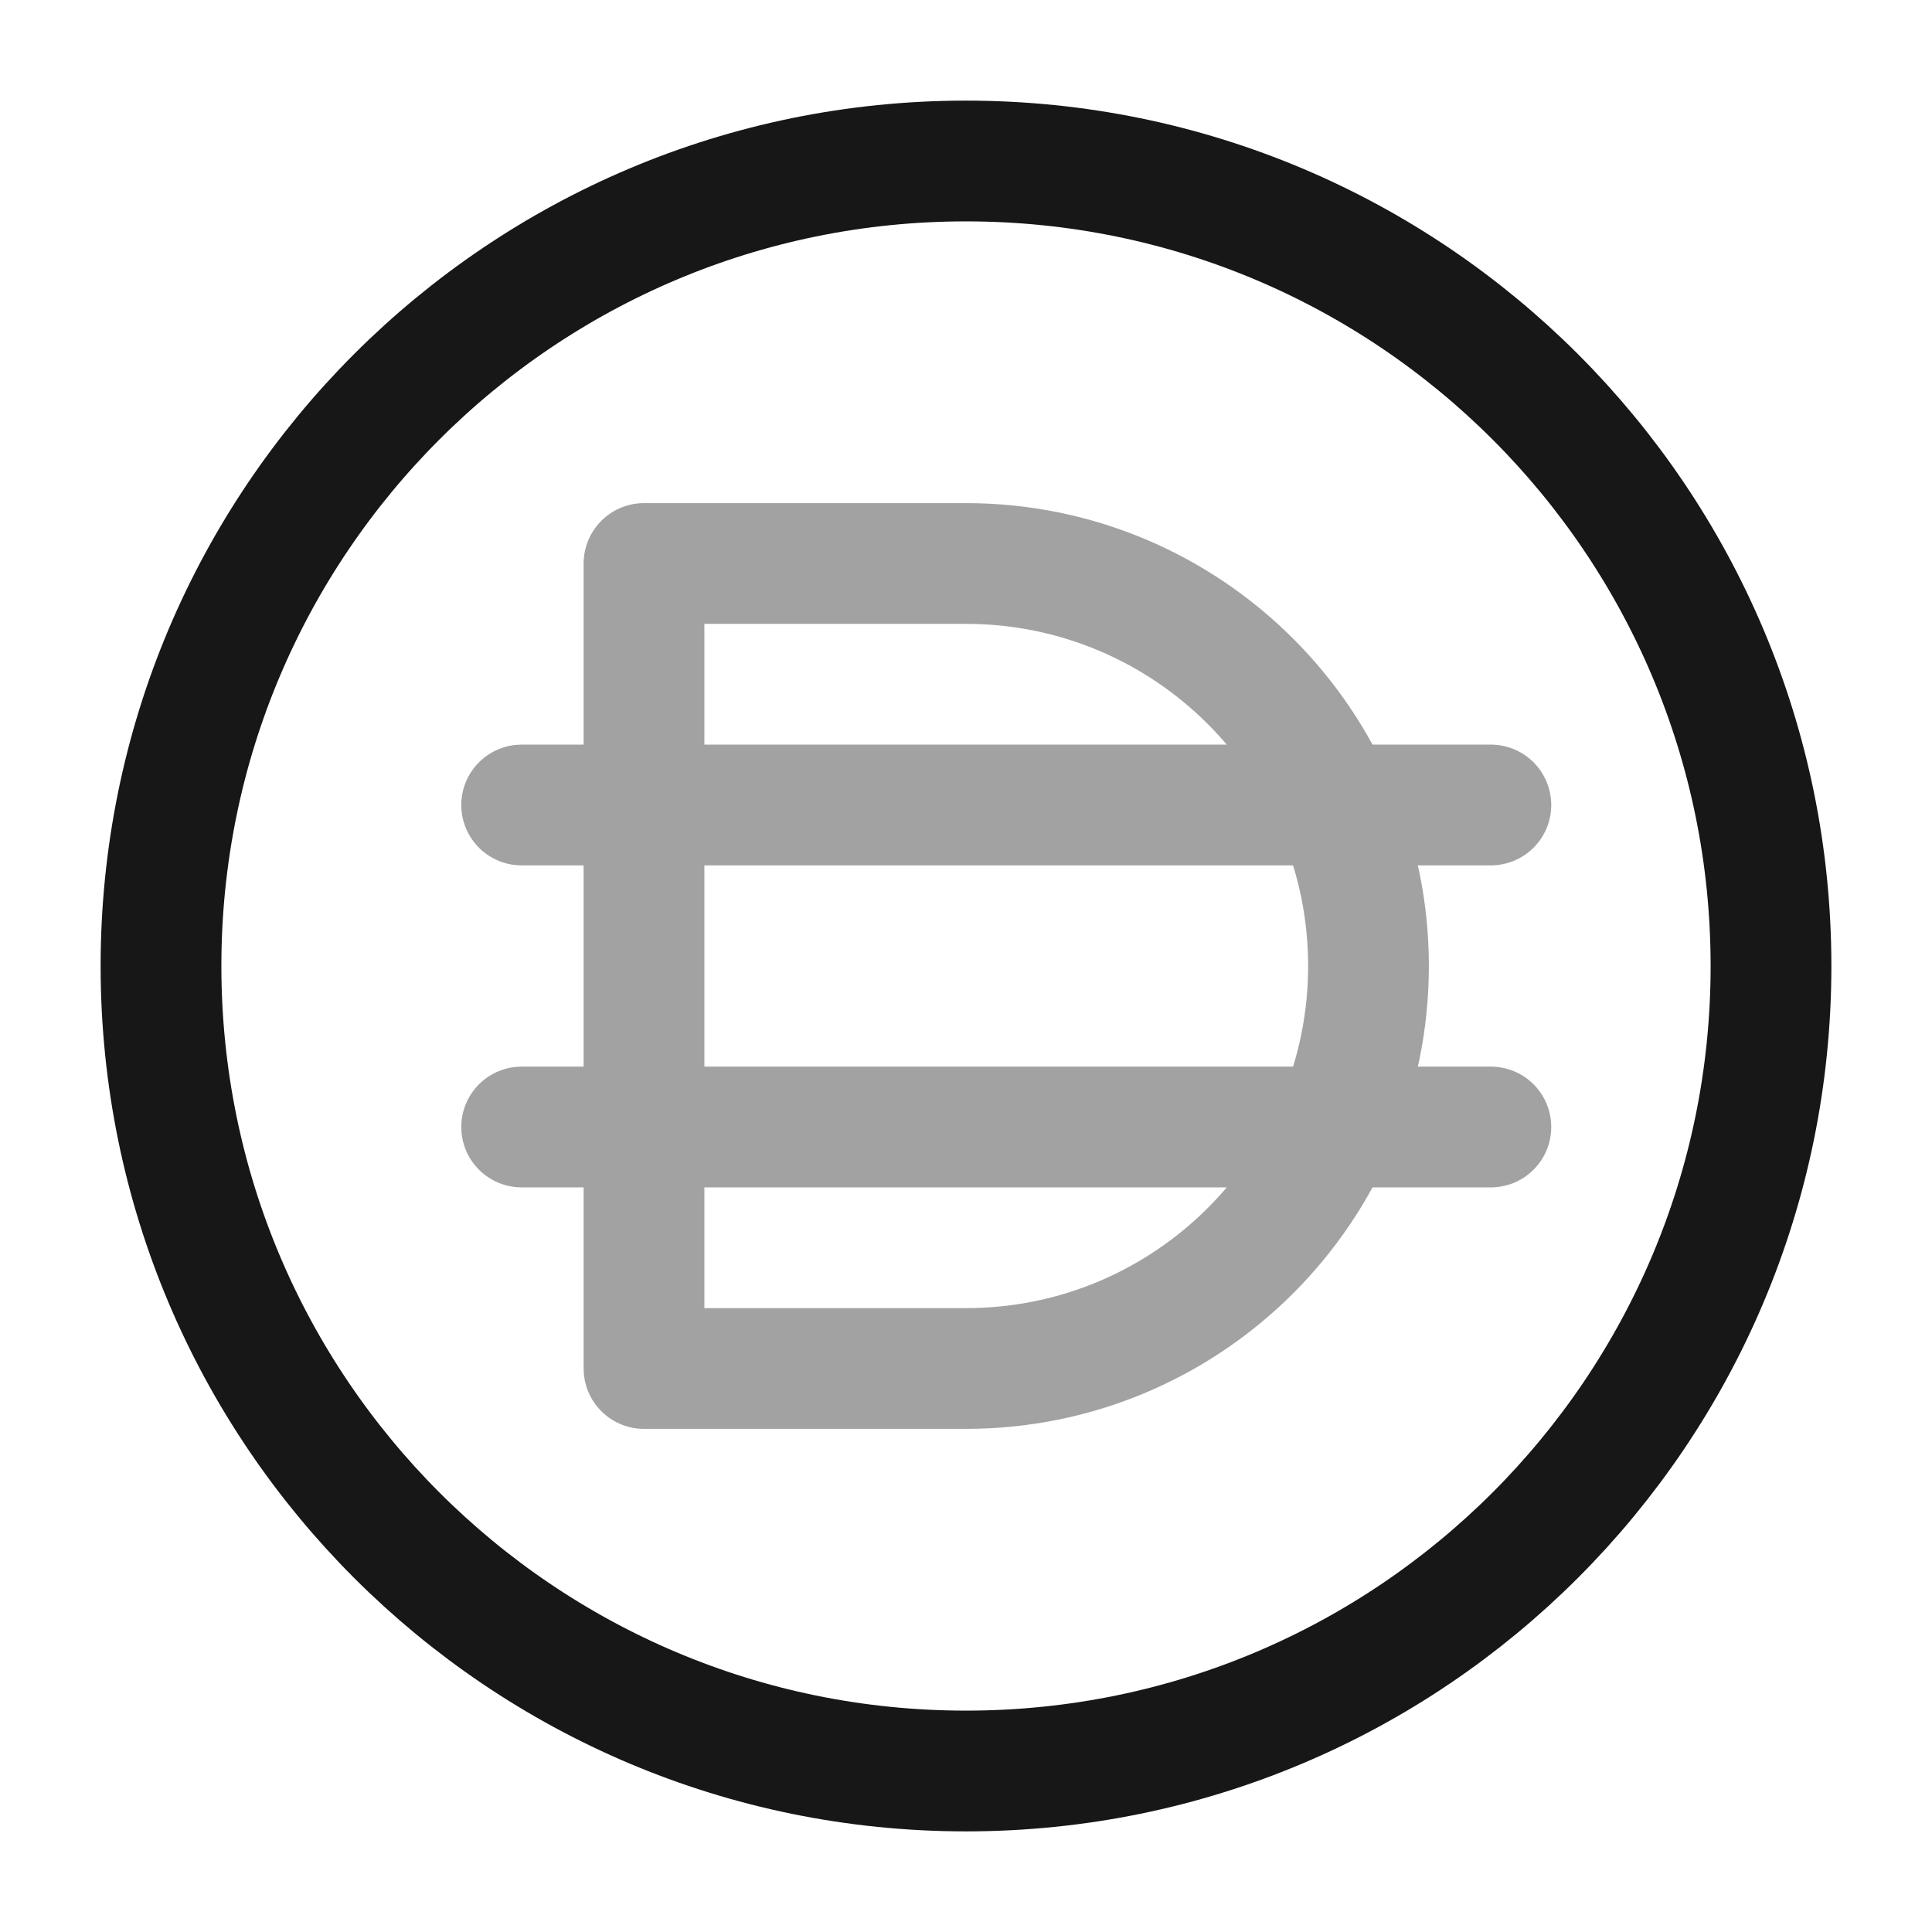 <svg width="24" height="24" viewBox="0 0 24 24" fill="none" xmlns="http://www.w3.org/2000/svg">
<path d="M12 22C17.523 22 22 17.523 22 12C22 6.477 17.523 2 12 2C6.477 2 2 6.477 2 12C2 17.523 6.477 22 12 22Z" stroke="#171717" stroke-width="1.5" stroke-miterlimit="10" stroke-linecap="round" stroke-linejoin="round"/>
<g opacity="0.4">
<path d="M8 7V17H12C14.76 17 17 14.76 17 12C17 9.24 14.76 7 12 7H8Z" stroke="#171717" stroke-width="1.5" stroke-miterlimit="10" stroke-linecap="round" stroke-linejoin="round"/>
<path d="M6.48 10H18.52" stroke="#171717" stroke-width="1.5" stroke-miterlimit="10" stroke-linecap="round" stroke-linejoin="round"/>
<path d="M6.48 14H18.52" stroke="#171717" stroke-width="1.5" stroke-miterlimit="10" stroke-linecap="round" stroke-linejoin="round"/>
</g>
</svg>
